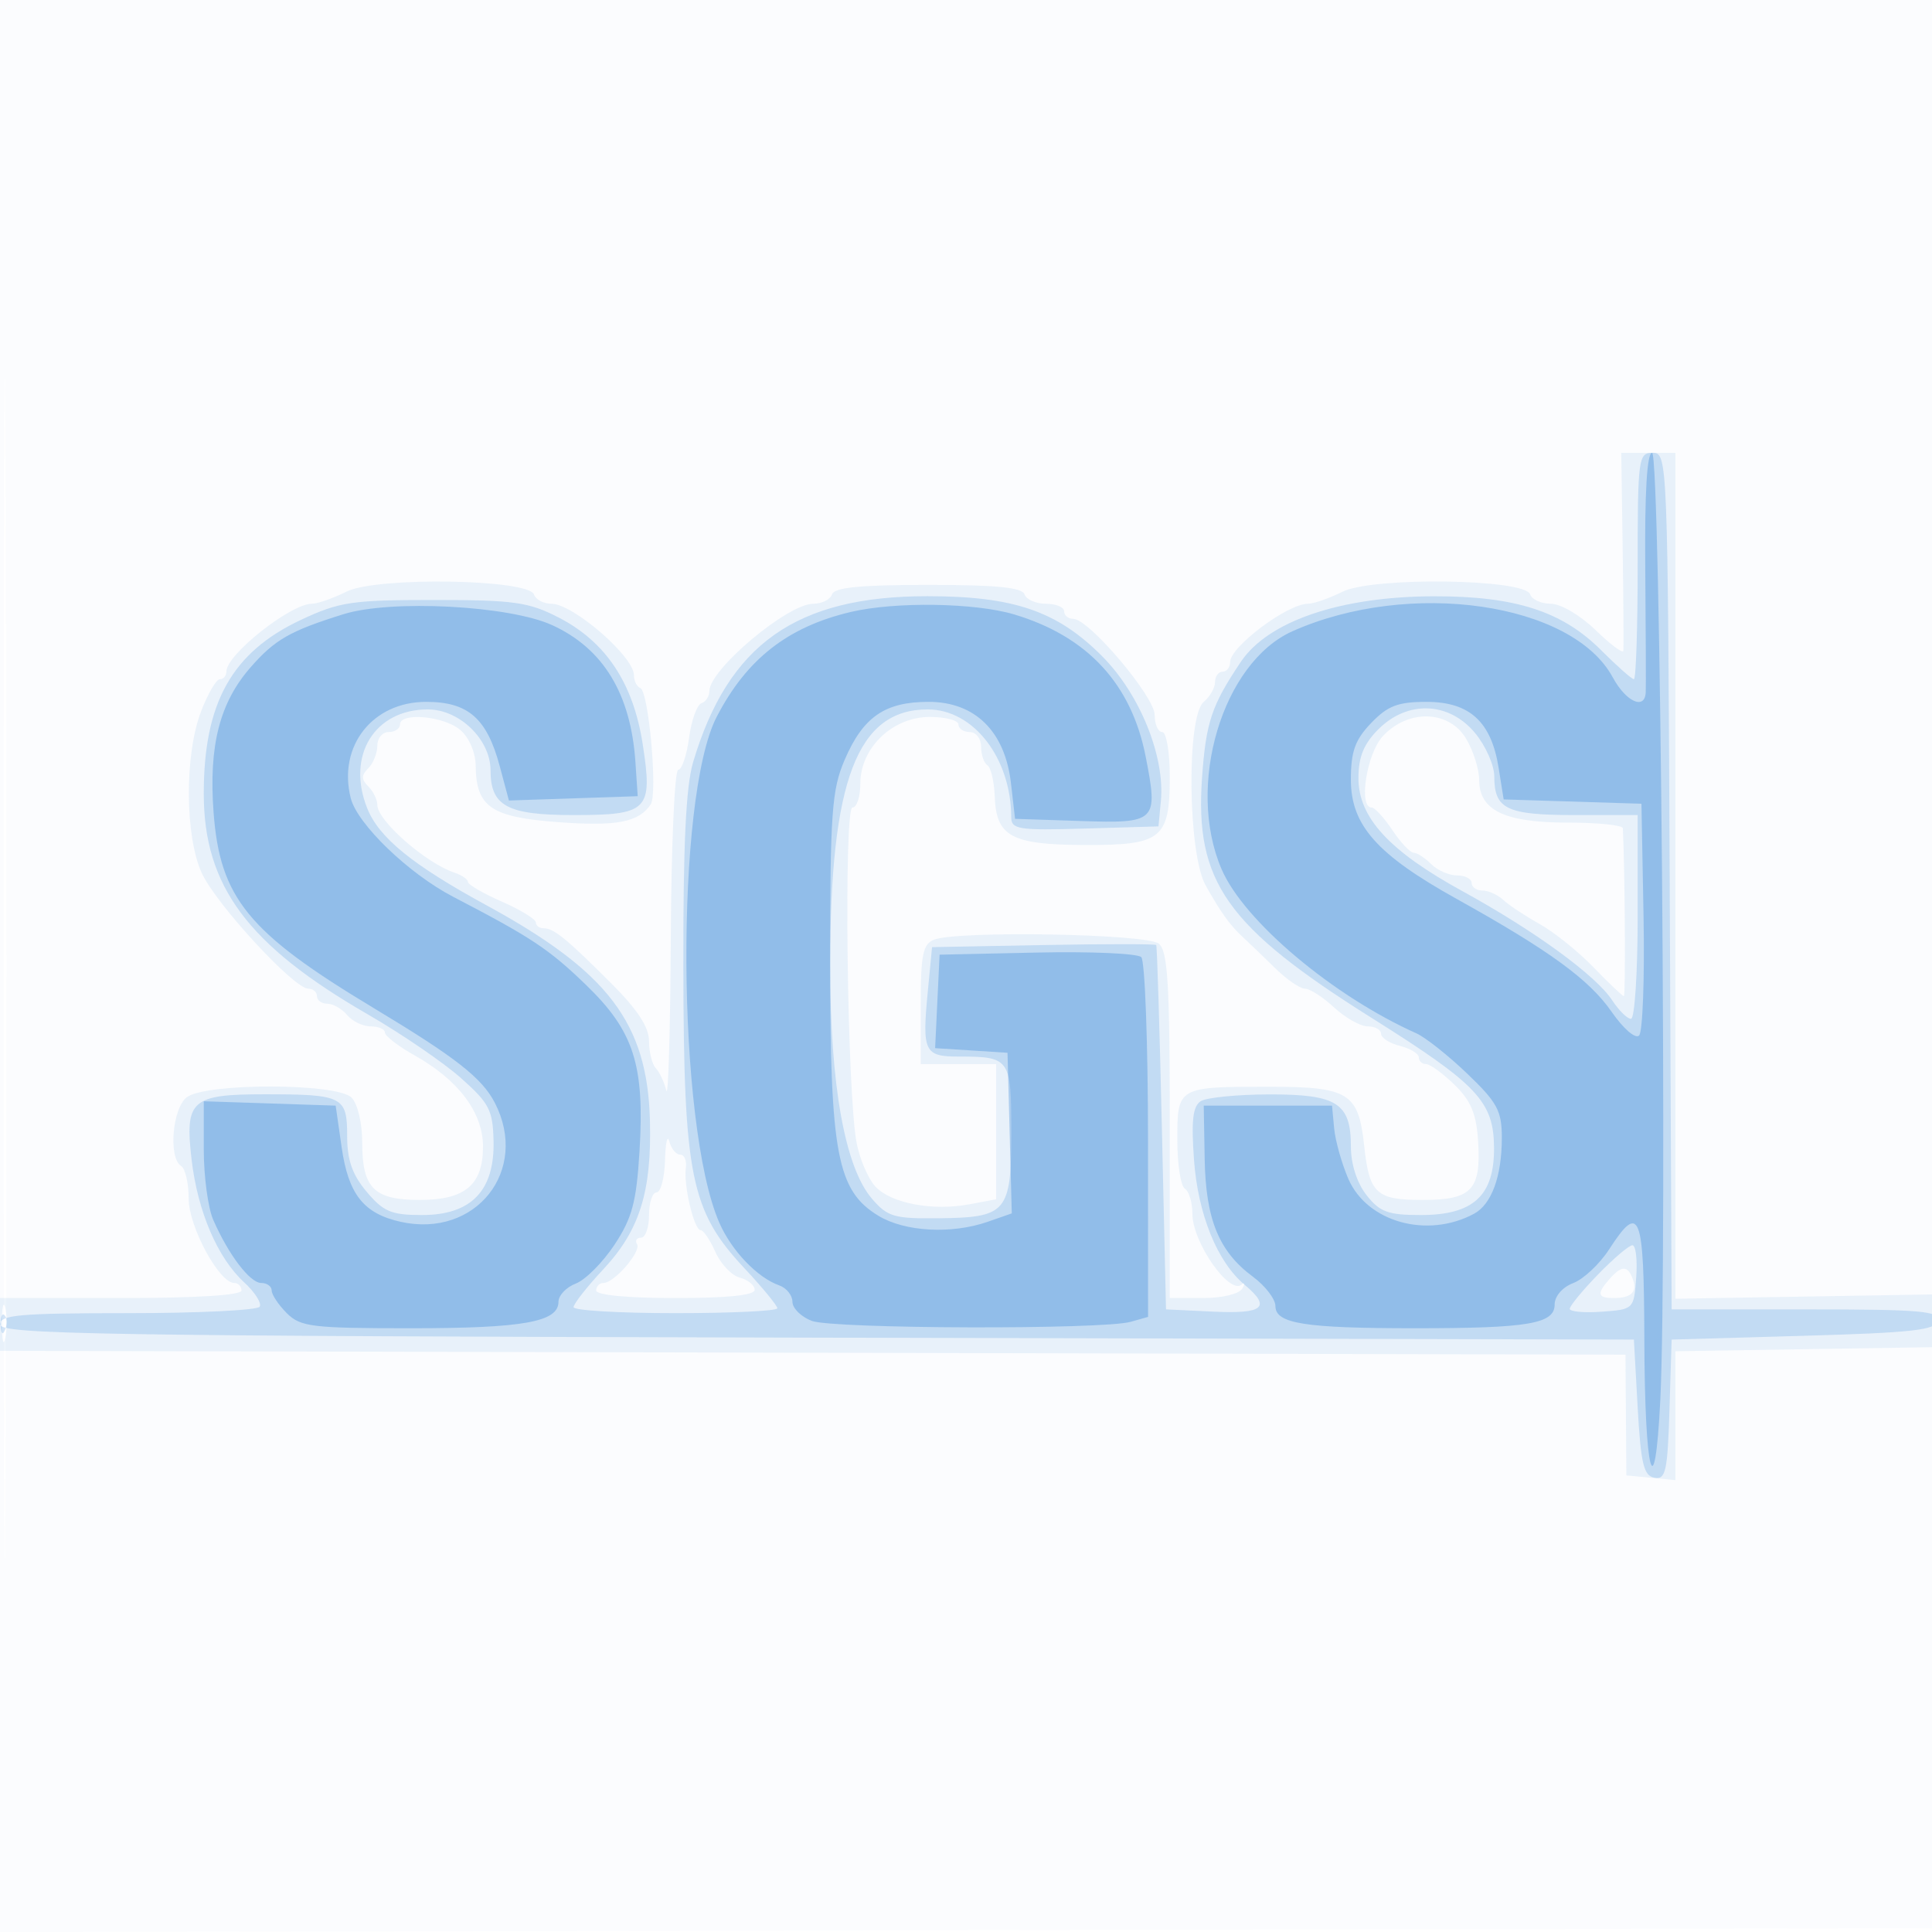 <svg xmlns="http://www.w3.org/2000/svg" width="256" height="256"><path fill-opacity=".016" d="M0 128.004v128.004l128.25-.254 128.25-.254.254-127.75L257.008 0H0v128.004m.485.496c0 70.4.119 99.053.265 63.672.146-35.38.146-92.98 0-128C.604 29.153.485 58.1.485 128.5" fill="#1976D2" fill-rule="evenodd"/><path fill-opacity=".079" d="M215.013 72.75c.104 7.013.143 13.08.088 13.482-.056.403-1.715-.834-3.687-2.75-2.013-1.954-4.608-3.482-5.917-3.482-1.281 0-2.517-.562-2.746-1.25-.685-2.06-20.87-2.336-24.871-.34-1.753.874-3.809 1.59-4.569 1.59C170.608 80 163 85.698 163 87.722c0 .703-.45 1.278-1 1.278s-1 .62-1 1.378c0 .757-.675 1.937-1.5 2.622-2.298 1.907-2.111 20.1.25 24.316 2.056 3.67 3.265 5.336 5.065 6.982.724.661 2.572 2.439 4.109 3.952 1.536 1.512 3.326 2.75 3.978 2.75.652 0 2.399 1.125 3.881 2.5 1.483 1.375 3.489 2.5 4.457 2.5s1.76.441 1.76.981c0 .539 1.125 1.263 2.5 1.608 1.375.345 2.5 1.029 2.5 1.519 0 .491.434.892.966.892.531 0 2.233 1.24 3.783 2.755 2.181 2.132 2.885 3.84 3.113 7.553.392 6.373-.87 7.692-7.362 7.692-6.158 0-7.061-.839-7.74-7.192-.748-7.003-2.048-7.808-12.607-7.808-12.134 0-12.153.011-12.153 7.048 0 3.209.45 6.112 1 6.452.55.34 1 1.841 1 3.337 0 3.775 4.923 10.824 6.541 9.365.429-.386.456-.139.06.548-.405.704-2.658 1.25-5.16 1.25H155v-22.878c0-18.743-.261-23.094-1.447-24.078-1.585-1.316-26.697-1.758-29.803-.525-1.46.58-1.75 2.002-1.75 8.588V141h10v17.909l-3.556.667c-4.879.916-10.373-.123-12.451-2.353-.953-1.023-2.072-3.628-2.488-5.791-1.263-6.57-1.727-44.432-.544-44.432.571 0 1.039-1.438 1.039-3.195 0-4.71 4.273-8.805 9.187-8.805 2.097 0 3.813.45 3.813 1s.675 1 1.5 1 1.5.873 1.5 1.941.376 2.174.836 2.458c.46.284.899 2.165.974 4.18.198 5.265 2.216 6.352 11.869 6.389 10.256.04 11.321-.81 11.321-9.039 0-3.286-.446-5.929-1-5.929-.55 0-1-1.02-1-2.266C153 92.299 144.276 82 142.214 82c-.668 0-1.214-.45-1.214-1s-1.088-1-2.417-1c-1.329 0-2.604-.562-2.833-1.25-.303-.91-3.772-1.25-12.75-1.25s-12.447.34-12.75 1.25c-.229.688-1.349 1.25-2.489 1.25C104.368 80 94 88.712 94 91.563c0 .699-.479 1.43-1.065 1.625-.585.195-1.319 2.258-1.631 4.584-.312 2.325-.958 4.228-1.436 4.228-.477 0-.92 10.012-.984 22.25-.064 12.238-.332 21.35-.597 20.25-.265-1.1-.887-2.428-1.384-2.95-.497-.522-.903-2.14-.903-3.594 0-1.831-1.506-4.152-4.9-7.55-5.996-6.003-7.712-7.406-9.058-7.406-.573 0-1.042-.349-1.042-.776 0-.427-2.021-1.664-4.491-2.75-2.469-1.086-4.494-2.259-4.5-2.607-.005-.349-.797-.898-1.759-1.221-3.851-1.293-10.25-6.907-10.25-8.991 0-.69-.54-1.795-1.2-2.455-.933-.933-.933-1.467 0-2.4.66-.66 1.2-2.01 1.2-3 0-.99.675-1.8 1.5-1.8s1.5-.45 1.5-1c0-1.653 5.83-1.126 7.989.722 1.172 1.004 2.024 2.985 2.043 4.75.057 5.465 2.045 6.816 10.996 7.474 7.71.566 10.618.003 12.197-2.361.943-1.411-.269-14.983-1.377-15.418-.466-.184-.848-.951-.848-1.705C84 86.995 75.921 80 73.072 80c-1.048 0-2.088-.548-2.311-1.218-.687-2.059-20.861-2.378-24.84-.393-1.775.886-3.84 1.611-4.588 1.611C38.514 80 30 86.736 30 88.966c0 .569-.389 1.034-.864 1.034s-1.6 1.928-2.5 4.283c-2.197 5.753-2.14 16.56.114 21.433C28.652 119.828 38.947 131 40.835 131c.641 0 1.165.45 1.165 1s.62 1 1.378 1c.757 0 1.937.675 2.622 1.5.685.825 2.09 1.5 3.122 1.5 1.033 0 1.878.367 1.878.816 0 .449 1.77 1.811 3.933 3.026 5.833 3.278 9.067 7.587 9.067 12.08 0 5.083-2.368 7.078-8.4 7.078-6.017 0-7.6-1.562-7.6-7.5 0-2.69-.601-5.244-1.429-6.071-1.926-1.927-19.293-1.956-21.821-.037-1.914 1.453-2.457 8.053-.75 9.108.55.34 1 2.287 1 4.327C25 162.528 29.037 170 31.036 170c.53 0 .964.45.964 1 0 .625-6 1-16 1H0v6.991l107.693.255 107.692.254.058 8 .057 8 3.25.313 3.25.314v-17.08l17.25-.273 17.25-.274.297-3.5.296-3.5-17.546.295-17.547.294V60H214.825l.188 12.75M183.25 97.525c-2.152 2.299-3.287 9.471-1.5 9.478.412.001 1.65 1.35 2.75 2.997 1.1 1.647 2.37 2.996 2.821 2.997.452.002 1.497.678 2.322 1.503.825.825 2.368 1.5 3.428 1.5 1.061 0 1.929.45 1.929 1s.643 1 1.429 1c.785 0 2.031.563 2.768 1.25.737.688 2.906 2.125 4.821 3.194 1.915 1.069 5.134 3.657 7.154 5.75 2.019 2.093 3.819 3.806 4 3.806.246 0 .146-16.553-.135-22.25-.02-.412-3.312-.75-7.314-.75-8.347 0-11.723-1.628-11.723-5.652 0-1.397-.772-3.846-1.716-5.444-2.248-3.805-7.652-3.991-11.034-.379M88.116 153.75C88.052 156.088 87.55 158 87 158c-.55 0-1 1.35-1 3s-.477 3-1.059 3-.823.382-.535.849c.603.974-3.002 5.151-4.445 5.151-.529 0-.961.45-.961 1 0 .603 4.167 1 10.5 1 6.933 0 10.5-.372 10.5-1.094 0-.601-.884-1.324-1.964-1.607-1.08-.282-2.539-1.815-3.244-3.406-.704-1.591-1.585-2.893-1.957-2.893-.867 0-2.281-5.958-1.957-8.25.136-.963-.198-1.75-.742-1.75s-1.195-.787-1.447-1.75c-.251-.963-.509.162-.573 2.5m125.134 15.746c-1.705 1.936-1.573 2.504.583 2.504 2.36 0 3.165-.841 2.491-2.598-.671-1.749-1.473-1.725-3.074.094M.252 175.5c.011 2.2.216 2.982.455 1.738.239-1.244.23-3.044-.02-4s-.446.062-.435 2.262" fill="#1976D2" fill-rule="evenodd"/><path fill-opacity=".182" d="M217 75c0 8.25-.225 15-.5 15s-2.236-1.736-4.357-3.857c-5.137-5.137-11.353-7.146-22.071-7.132-12.402.015-22.019 3.272-25.656 8.688-3.869 5.761-4.616 7.989-5.137 15.32-.98 13.822 3.217 19.765 22.526 31.895 13.995 8.792 16.121 11.05 16.163 17.162.044 6.361-2.744 8.924-9.71 8.924-4.332 0-5.429-.402-7.185-2.635-1.27-1.614-2.073-4.105-2.073-6.428 0-5.768-1.832-6.94-10.821-6.922-4.224.009-8.305.412-9.071.897-1.052.666-1.272 2.553-.9 7.735.52 7.237 3.074 13.552 6.711 16.593 3.568 2.984 2.522 3.876-4.169 3.558l-6.25-.298-.546-24c-.3-13.2-.637-24.125-.75-24.277-.112-.152-6.841-.152-14.954 0l-14.75.277-.574 6c-.752 7.848-.438 8.5 4.099 8.5 6.806 0 6.975.242 6.975 9.985 0 10.667-.57 11.343-9.653 11.443-5.86.065-6.751-.196-8.803-2.583-3.596-4.179-5.544-15.053-5.544-30.939C110 103.377 113.576 94 122.931 94c6.056 0 11.039 6.435 11.063 14.286.005 1.612.957 1.759 9.756 1.5l9.75-.286.319-3.326c.57-5.944-2.789-14.222-7.815-19.257C140.059 80.961 134.326 79 122.859 79c-17.393 0-26.376 6.371-31.021 22-.955 3.212-1.324 11.082-1.29 27.5.058 27.403.986 31.95 8.073 39.526 2.408 2.575 4.379 4.972 4.379 5.328 0 .355-6.075.646-13.5.646s-13.5-.357-13.5-.794c0-.437 1.79-2.714 3.978-5.06 4.776-5.123 6.384-10.263 6.143-19.646-.331-12.915-5.507-19.743-21.621-28.522-9.852-5.367-14.278-8.966-15.846-12.886C45.867 100.128 49.625 94 56.683 94 60.889 94 65 97.991 65 102.075 65 106.8 67.217 108 75.949 108c9.976 0 10.578-.618 9.203-9.453-1.256-8.064-4.89-13.518-11.152-16.735-3.966-2.038-5.925-2.312-16.5-2.312-10.869 0-12.529.248-17.607 2.629C30.739 86.422 27 93.1 27 105.16c0 12.233 5.822 20.069 21.728 29.244 4.455 2.57 10.006 6.363 12.336 8.43 3.776 3.352 4.245 4.259 4.335 8.381.143 6.571-2.972 9.785-9.484 9.785-4.062 0-5.106-.438-7.326-3.077-1.91-2.27-2.589-4.208-2.589-7.393 0-5.245-.565-5.53-10.959-5.53-9.705 0-10.577.785-9.648 8.687.805 6.848 3.431 12.982 6.94 16.208 1.433 1.318 2.368 2.78 2.077 3.25-.29.47-8.151.855-17.469.855C2.571 174 0 174.227 0 175.496c0 1.316 12.951 1.526 108.25 1.75l108.25.254.5 8.99c.414 7.448.793 9.046 2.212 9.316 1.5.286 1.747-.824 2-8.99l.288-9.316 17.488-.5c14.479-.414 17.537-.758 17.776-2 .247-1.288-2.226-1.5-17.488-1.5H221.5l-.258-56.75c-.255-55.918-.288-56.75-2.25-56.75-1.901 0-1.992.687-1.992 15m-34.364 21.636c-1.93 1.931-2.636 3.662-2.636 6.466 0 5.232 4.078 9.663 13.797 14.992 9.498 5.207 17.667 11.158 19.813 14.434.891 1.36 2.018 2.472 2.505 2.472.487 0 .885-6.075.885-13.5V108h-8.3c-9.066 0-10.7-.783-10.7-5.123 0-1.498-1.165-4.108-2.589-5.8-3.461-4.114-8.914-4.302-12.775-.441m29.114 72.231c-2.062 2.127-3.75 4.177-3.75 4.557 0 .38 1.912.553 4.25.383 4.229-.306 4.251-.328 4.557-4.557.17-2.338-.055-4.25-.5-4.249-.444 0-2.494 1.74-4.557 3.866M.079 175.583c.048 1.165.285 1.402.604.605.289-.722.253-1.585-.079-1.917-.332-.332-.568.258-.525 1.312" fill="#1976D2" fill-rule="evenodd"/><path fill-opacity=".286" d="M218.005 75.25c.073 8.388.101 15.813.063 16.5-.13 2.377-2.62 1.238-4.372-2-5.365-9.913-26.913-13.019-42.422-6.115-9.299 4.14-14.171 20.461-9.411 31.532 2.953 6.871 14.738 16.802 25.815 21.755 1.198.536 4.236 2.945 6.75 5.354 3.976 3.81 4.572 4.917 4.572 8.487 0 5.119-1.361 8.825-3.702 10.077-6.2 3.317-14.161 1.094-16.64-4.647-.877-2.031-1.722-5.043-1.877-6.693l-.281-3h-17l.125 7.059c.143 8.024 1.885 12.28 6.392 15.611 1.64 1.214 2.983 2.965 2.983 3.893 0 2.323 3.865 2.937 18.5 2.937 15.058 0 18.5-.586 18.5-3.15 0-1.099 1.039-2.295 2.466-2.837 1.357-.516 3.494-2.524 4.75-4.463 4.075-6.289 4.62-4.888 4.667 11.985.049 17.816 1.375 22.805 2.117 7.965.944-18.886.021-125.5-1.087-125.5-.679 0-.994 5.28-.908 15.25M45.5 81.387c-7.062 2.207-9.06 3.348-12.27 7.004-4.124 4.697-5.588 10.409-4.932 19.243.845 11.366 4.585 15.94 21.202 25.93 10.856 6.526 14.36 9.264 16.059 12.55 4.632 8.957-2.502 17.993-12.46 15.783-4.92-1.091-6.935-3.638-7.833-9.897l-.789-5.5-8.738-.289-8.739-.289v6.424c0 3.534.564 7.714 1.254 9.289 2.02 4.618 4.87 8.365 6.361 8.365.762 0 1.385.45 1.385 1s.9 1.9 2 3c1.815 1.815 3.333 2 16.435 2C69.346 176 74 175.168 74 172.5c0-.852 1.035-1.943 2.301-2.424 1.265-.481 3.569-2.793 5.12-5.136 2.338-3.532 2.905-5.646 3.316-12.351.702-11.472-.734-15.947-7.09-22.089-4.914-4.748-7.195-6.261-17.612-11.678-5.88-3.058-12.698-9.63-13.562-13.072C44.749 98.881 49.353 93 56.455 93c5.578 0 8.064 2.174 9.767 8.541l1.212 4.531 8.533-.286 8.533-.286-.301-4.5c-.606-9.053-4.249-15.056-11.023-18.162-5.681-2.604-21.356-3.426-27.676-1.451m67.234-.299c-8.341 1.965-13.805 6.238-17.769 13.897-5.518 10.657-5.298 54.05.339 67.015 1.61 3.705 5.038 7.293 7.946 8.32.963.339 1.75 1.317 1.75 2.173 0 .856 1.154 1.995 2.565 2.532 2.809 1.068 38.523 1.173 42.247.125l2.312-.651-.006-23.394c-.004-12.866-.406-23.793-.893-24.28-.488-.488-6.701-.761-13.806-.606l-12.919.281-.296 6.193-.296 6.194 4.796.306 4.796.307.283 10.641.282 10.641-3.181 1.109c-4.804 1.674-11.009 1.33-14.509-.804-5.459-3.329-6.375-8.167-6.375-33.682 0-19.686.22-22.752 1.914-26.705 2.443-5.699 5.333-7.7 11.121-7.7 6.169 0 10.133 3.909 10.921 10.77l.544 4.73 8.629.287c10.128.337 10.369.1 8.68-8.533-1.882-9.621-7.69-15.909-17.387-18.828-5.198-1.564-15.783-1.729-21.688-.338m68.953 14.717c-2.139 2.232-2.687 3.766-2.687 7.514 0 6.023 3.458 9.922 14 15.784 12.274 6.825 17.586 10.692 20.535 14.948 1.571 2.266 3.168 3.646 3.655 3.159.476-.476.74-7.58.588-15.788L217.5 106.5l-9.128-.286-9.128-.286-.672-4.203c-.976-6.106-3.846-8.725-9.559-8.725-3.777 0-5.138.521-7.326 2.805" fill="#1976D2" fill-rule="evenodd"/></svg>